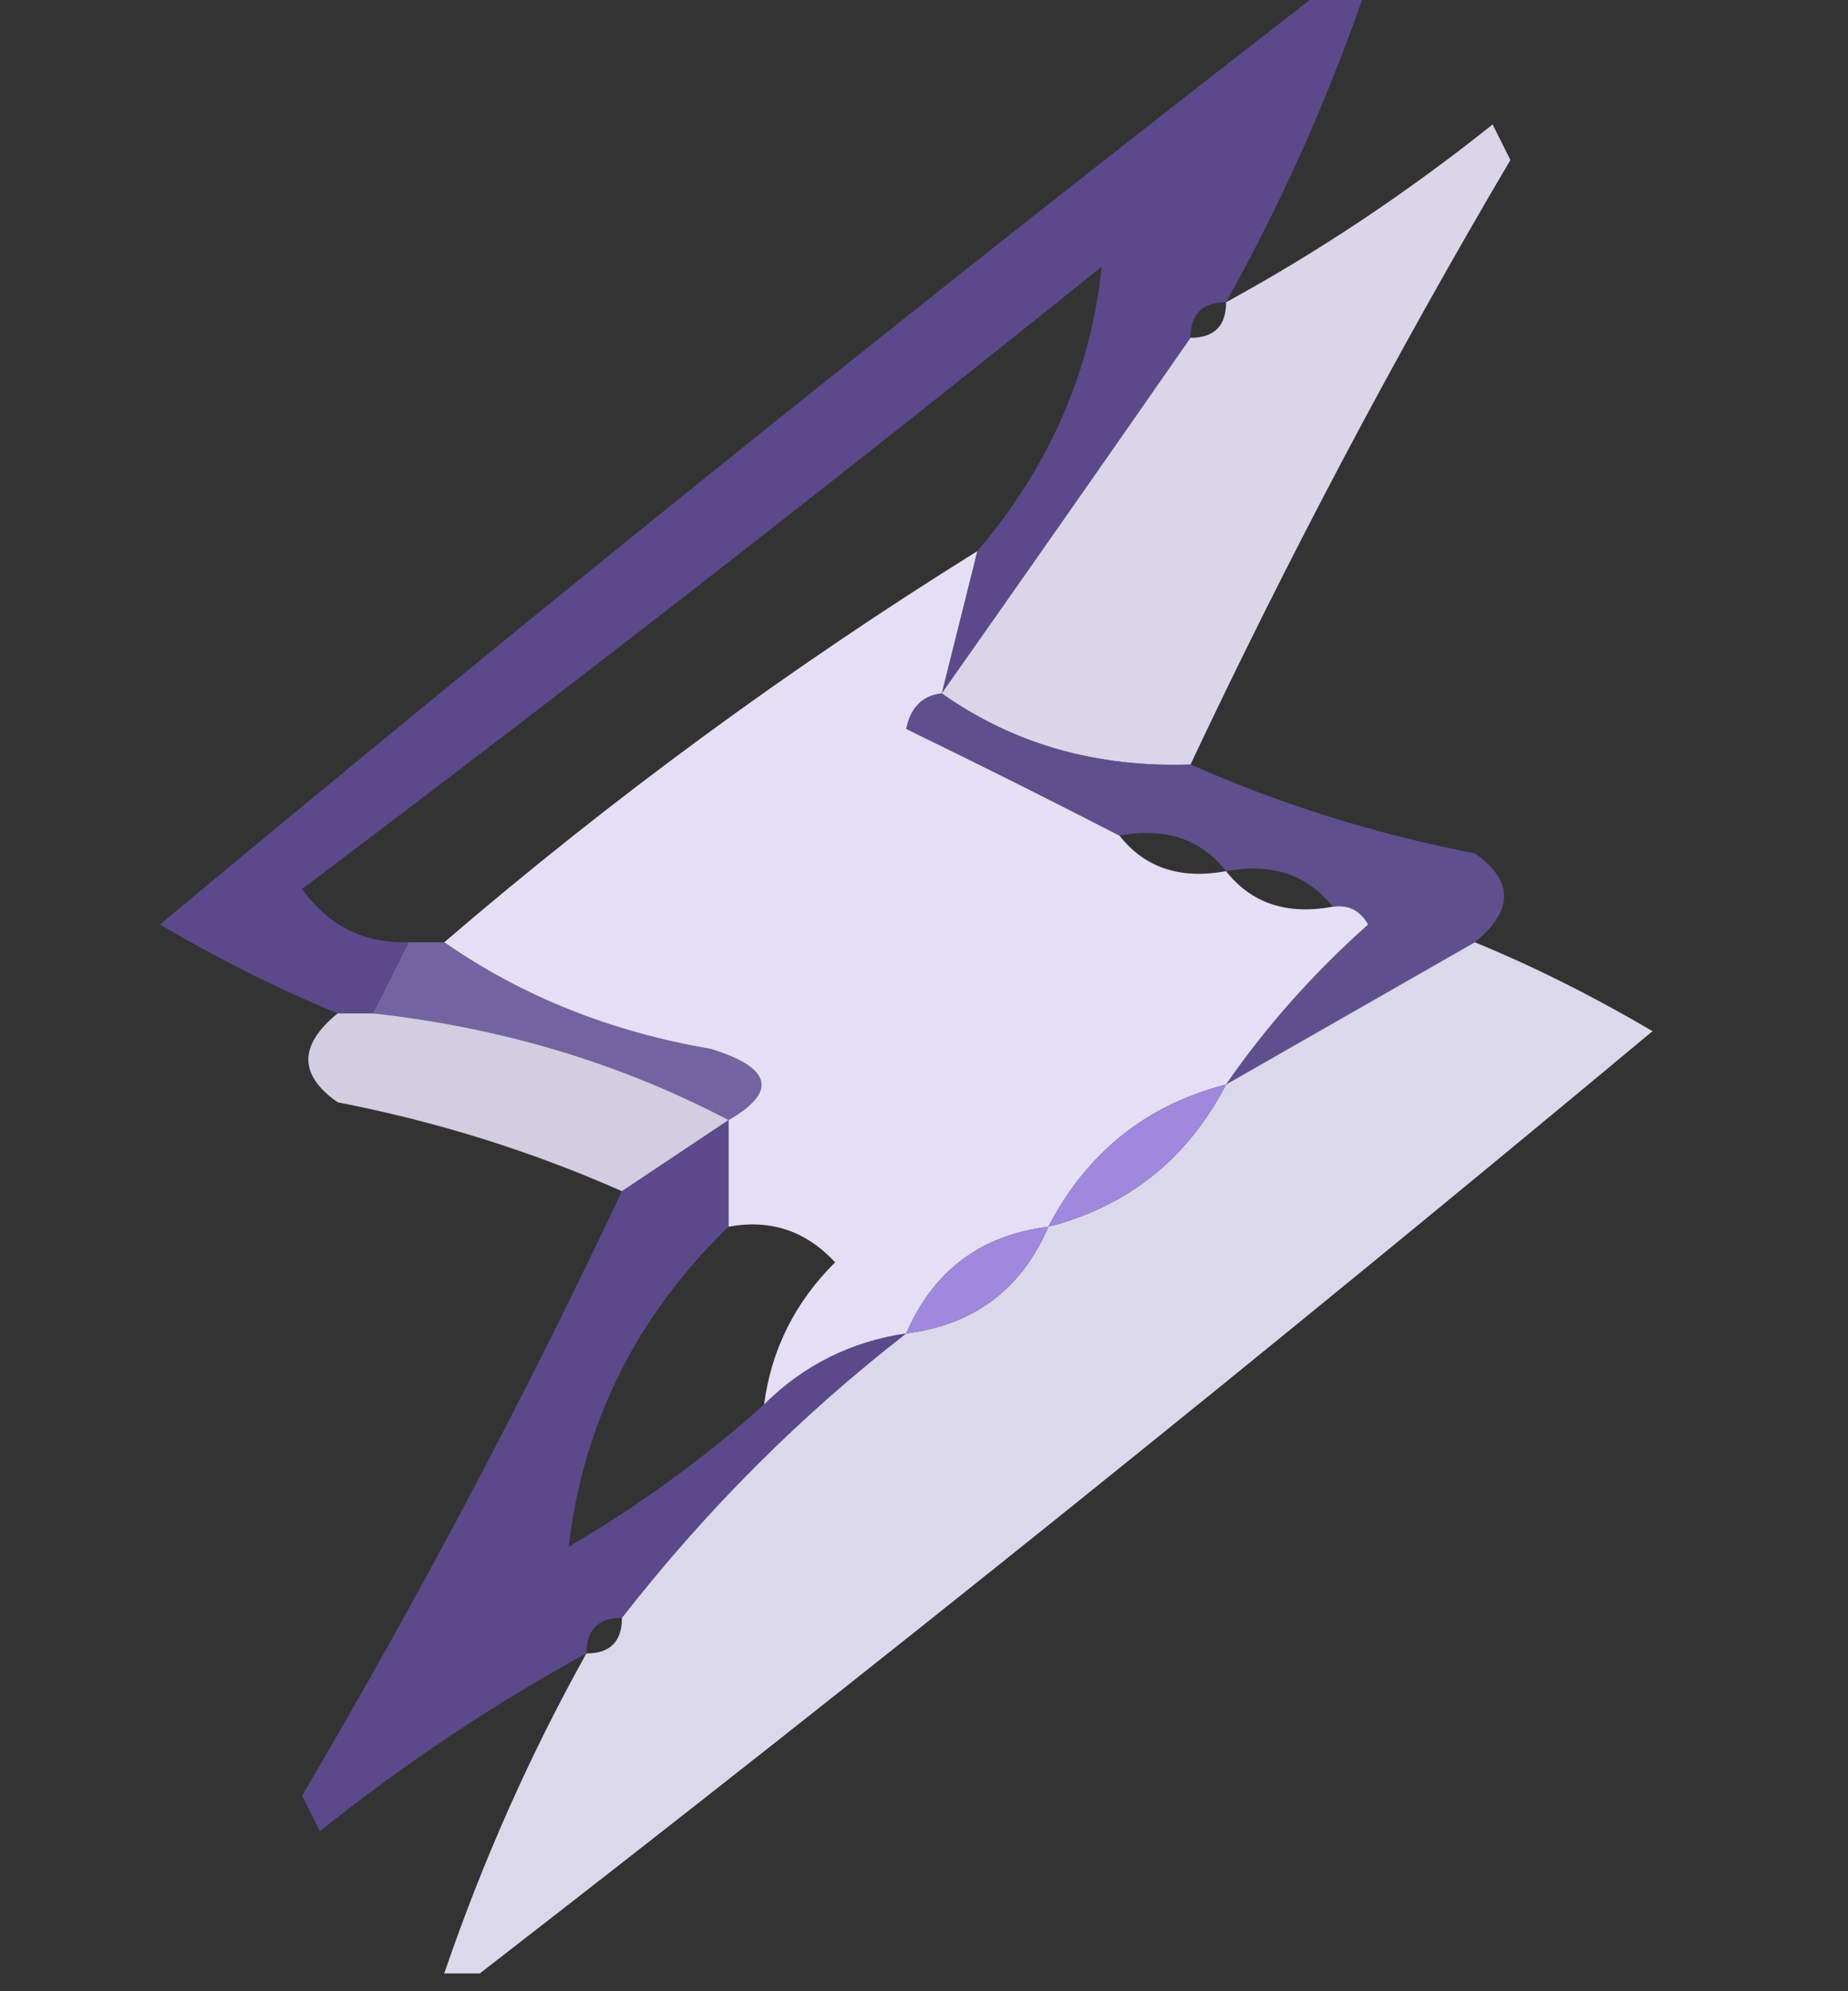 <?xml version="1.0" encoding="UTF-8"?>
<!DOCTYPE svg PUBLIC "-//W3C//DTD SVG 1.1//EN" "http://www.w3.org/Graphics/SVG/1.1/DTD/svg11.dtd">
<svg xmlns="http://www.w3.org/2000/svg" version="1.1" width="52px" height="56px" style="shape-rendering:geometricPrecision; text-rendering:geometricPrecision; image-rendering:optimizeQuality; fill-rule:evenodd; clip-rule:evenodd" xmlns:xlink="http://www.w3.org/1999/xlink">
<rect width="100%" height="100%" fill="#333333" stroke="none"/>
<g><path style="opacity:0.569" fill="#795acf" d="M 37.5,-0.5 C 37.833,-0.5 38.167,-0.5 38.5,-0.5C 37.424,2.648 36.091,5.648 34.5,8.5C 33.833,8.5 33.5,8.833 33.5,9.5C 31.154,12.871 28.821,16.204 26.5,19.5C 26.833,18.167 27.167,16.833 27.5,15.5C 29.524,13.128 30.69,10.461 31,7.5C 23.59,13.454 16.09,19.288 8.5,25C 9.244,26.039 10.244,26.539 11.5,26.5C 11.167,27.167 10.833,27.833 10.5,28.5C 10.167,28.5 9.833,28.5 9.5,28.5C 7.842,27.819 6.175,26.985 4.5,26C 15.399,16.923 26.399,8.09 37.5,-0.5 Z"/></g>
<g><path style="opacity:0.889" fill="#eee9fe" d="M 33.5,21.5 C 30.848,21.59 28.515,20.924 26.5,19.5C 28.821,16.204 31.154,12.871 33.5,9.5C 34.167,9.5 34.5,9.167 34.5,8.5C 37.1,7.081 39.6,5.415 42,3.5C 42.167,3.833 42.333,4.167 42.5,4.5C 39.22,10.062 36.22,15.729 33.5,21.5 Z"/></g>
<g><path style="opacity:0.947" fill="#ede8fe" d="M 27.5,15.5 C 27.167,16.833 26.833,18.167 26.5,19.5C 25.957,19.56 25.624,19.893 25.5,20.5C 27.594,21.518 29.594,22.518 31.5,23.5C 32.209,24.404 33.209,24.737 34.5,24.5C 35.209,25.404 36.209,25.737 37.5,25.5C 37.938,25.435 38.272,25.601 38.5,26C 36.959,27.371 35.625,28.871 34.5,30.5C 32.251,31.08 30.585,32.413 29.5,34.5C 27.596,34.738 26.262,35.738 25.5,37.5C 23.938,37.733 22.605,38.4 21.5,39.5C 21.703,37.956 22.37,36.622 23.5,35.5C 22.675,34.614 21.675,34.281 20.5,34.5C 20.5,33.5 20.5,32.5 20.5,31.5C 21.885,30.698 21.718,30.031 20,29.5C 17.181,29.018 14.681,28.018 12.5,26.5C 17.214,22.454 22.214,18.788 27.5,15.5 Z"/></g>
<g><path style="opacity:0.568" fill="#8264d2" d="M 26.5,19.5 C 28.515,20.924 30.848,21.59 33.5,21.5C 36.042,22.624 38.708,23.458 41.5,24C 42.598,24.77 42.598,25.603 41.5,26.5C 39.167,27.833 36.833,29.167 34.5,30.5C 35.625,28.871 36.959,27.371 38.5,26C 38.272,25.601 37.938,25.435 37.5,25.5C 36.791,24.596 35.791,24.263 34.5,24.5C 33.791,23.596 32.791,23.263 31.5,23.5C 29.594,22.518 27.594,21.518 25.5,20.5C 25.624,19.893 25.957,19.56 26.5,19.5 Z"/></g>
<g><path style="opacity:0.657" fill="#977ddb" d="M 11.5,26.5 C 11.833,26.5 12.167,26.5 12.5,26.5C 14.681,28.018 17.181,29.018 20,29.5C 21.718,30.031 21.885,30.698 20.5,31.5C 17.45,29.899 14.117,28.899 10.5,28.5C 10.833,27.833 11.167,27.167 11.5,26.5 Z"/></g>
<g><path style="opacity:0.904" fill="#eee9fe" d="M 41.5,26.5 C 43.158,27.181 44.825,28.015 46.5,29C 35.601,38.077 24.601,46.91 13.5,55.5C 13.167,55.5 12.833,55.5 12.5,55.5C 13.576,52.352 14.909,49.352 16.5,46.5C 17.167,46.5 17.5,46.167 17.5,45.5C 19.86,42.473 22.527,39.806 25.5,37.5C 27.404,37.262 28.738,36.262 29.5,34.5C 31.749,33.92 33.415,32.587 34.5,30.5C 36.833,29.167 39.167,27.833 41.5,26.5 Z"/></g>
<g><path style="opacity:0.854" fill="#ede7fe" d="M 9.5,28.5 C 9.833,28.5 10.167,28.5 10.5,28.5C 14.117,28.899 17.45,29.899 20.5,31.5C 19.5,32.167 18.5,32.833 17.5,33.5C 14.958,32.376 12.292,31.542 9.5,31C 8.402,30.23 8.402,29.397 9.5,28.5 Z"/></g>
<g><path style="opacity:1" fill="#a088df" d="M 34.5,30.5 C 33.415,32.587 31.749,33.92 29.5,34.5C 30.585,32.413 32.251,31.08 34.5,30.5 Z"/></g>
<g><path style="opacity:1" fill="#9f88de" d="M 29.5,34.5 C 28.738,36.262 27.404,37.262 25.5,37.5C 26.262,35.738 27.596,34.738 29.5,34.5 Z"/></g>
<g><path style="opacity:0.565" fill="#7a5bd0" d="M 20.5,31.5 C 20.5,32.5 20.5,33.5 20.5,34.5C 17.918,36.997 16.418,39.997 16,43.5C 17.992,42.335 19.825,41.002 21.5,39.5C 22.605,38.4 23.938,37.733 25.5,37.5C 22.527,39.806 19.86,42.473 17.5,45.5C 16.833,45.5 16.5,45.833 16.5,46.5C 13.9,47.919 11.4,49.585 9,51.5C 8.833,51.167 8.667,50.833 8.5,50.5C 11.78,44.938 14.78,39.271 17.5,33.5C 18.5,32.833 19.5,32.167 20.5,31.5 Z"/></g>
</svg>
